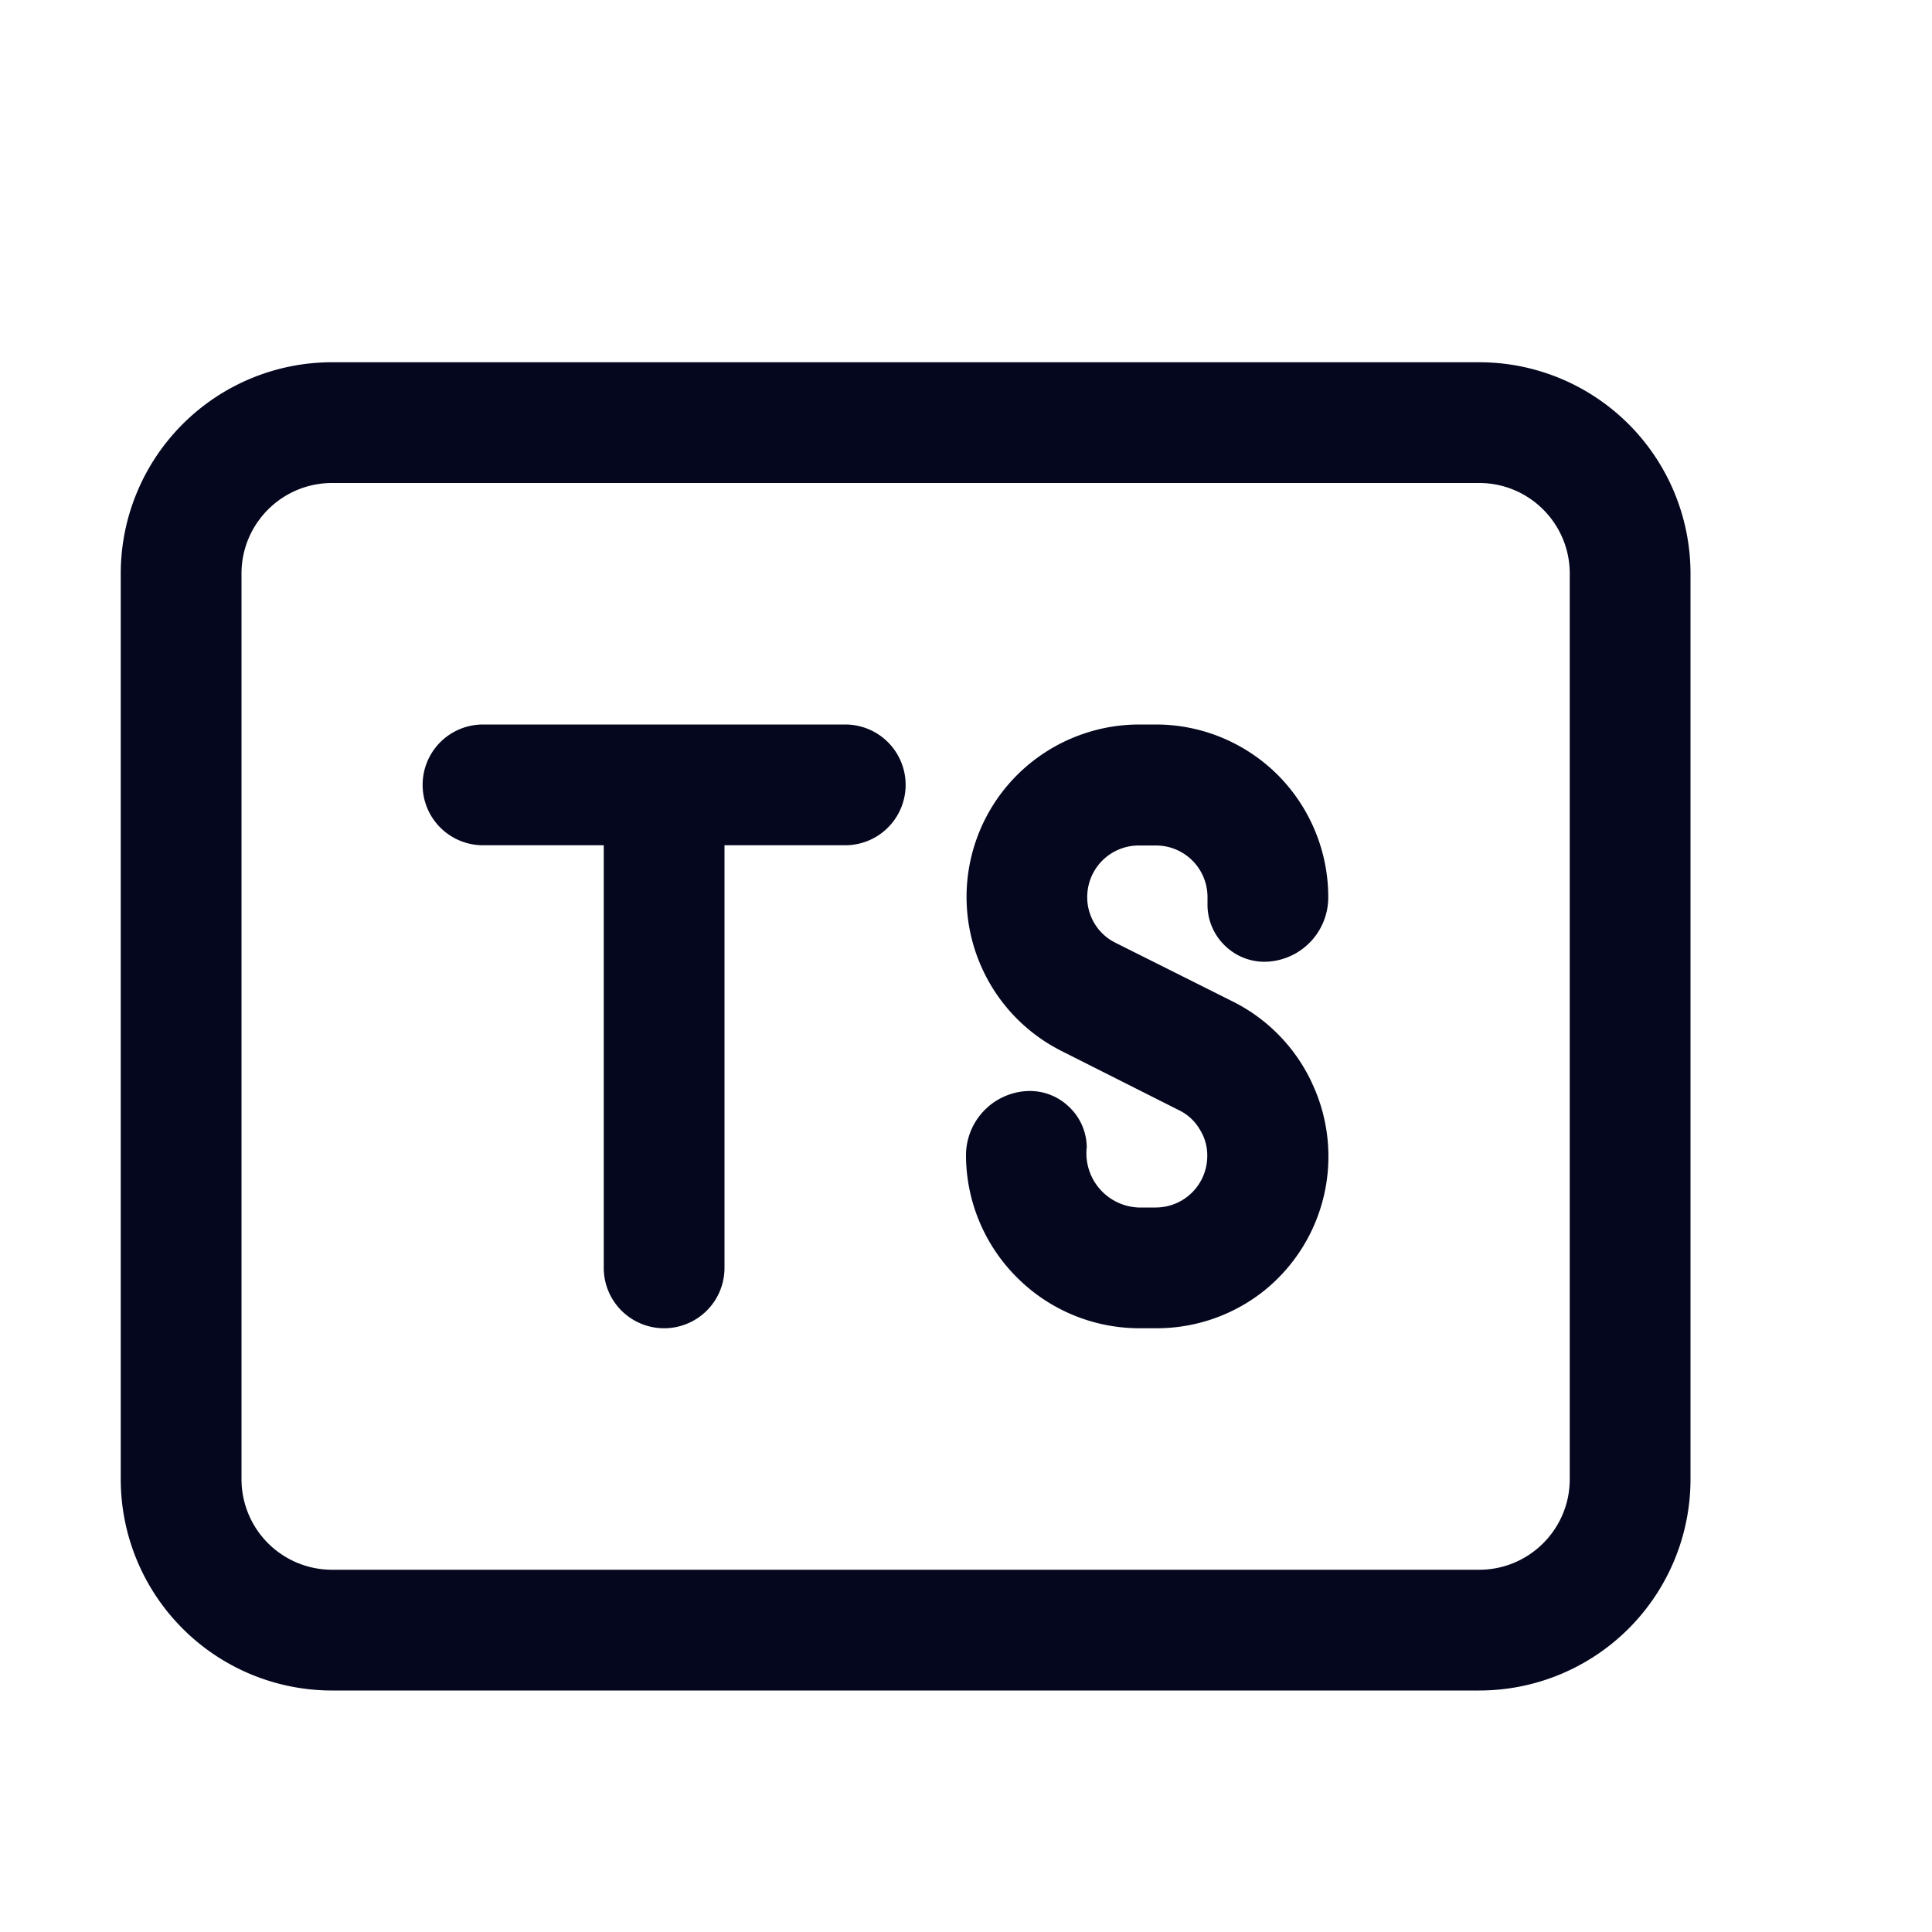 <svg xmlns="http://www.w3.org/2000/svg" width="24" height="24" fill="none"><path fill="#04071E" d="M16.298 13.454a2.14 2.14 0 0 1-.6 2.584 2.14 2.14 0 0 1-1.328.462h-.219a2.15 2.15 0 0 1-1.514-.627A2.15 2.15 0 0 1 12 14.36a.8.8 0 0 1 .75-.806.7.7 0 0 1 .524.19.7.7 0 0 1 .226.506.674.674 0 0 0 .64.75h.22a.64.64 0 0 0 .637-.637.6.6 0 0 0-.095-.336.6.6 0 0 0-.257-.236l-1.464-.738a2.14 2.14 0 0 1-.974-1.008 2.139 2.139 0 0 1 .607-2.577c.377-.3.845-.465 1.326-.468h.22c.567 0 1.111.226 1.513.627.4.402.626.946.627 1.513a.8.8 0 0 1-.75.806.7.7 0 0 1-.524-.19.706.706 0 0 1-.226-.505v-.11a.64.64 0 0 0-.637-.638h-.22a.64.64 0 0 0-.637.637.63.63 0 0 0 .352.572l1.464.733c.43.217.773.572.976 1.008M6 9a.75.75 0 0 0 0 1.5h1.5v5.25a.75.75 0 1 0 1.5 0V10.5h1.5a.75.75 0 1 0 0-1.5zM4.125 4.5A2.625 2.625 0 0 0 1.5 7.125v11.25A2.625 2.625 0 0 0 4.125 21h14.25A2.625 2.625 0 0 0 21 18.375V7.125A2.625 2.625 0 0 0 18.375 4.5zM3 7.125C3 6.504 3.504 6 4.125 6h14.25c.621 0 1.125.504 1.125 1.125v11.25c0 .621-.504 1.125-1.125 1.125H4.125A1.125 1.125 0 0 1 3 18.375z"/></svg>